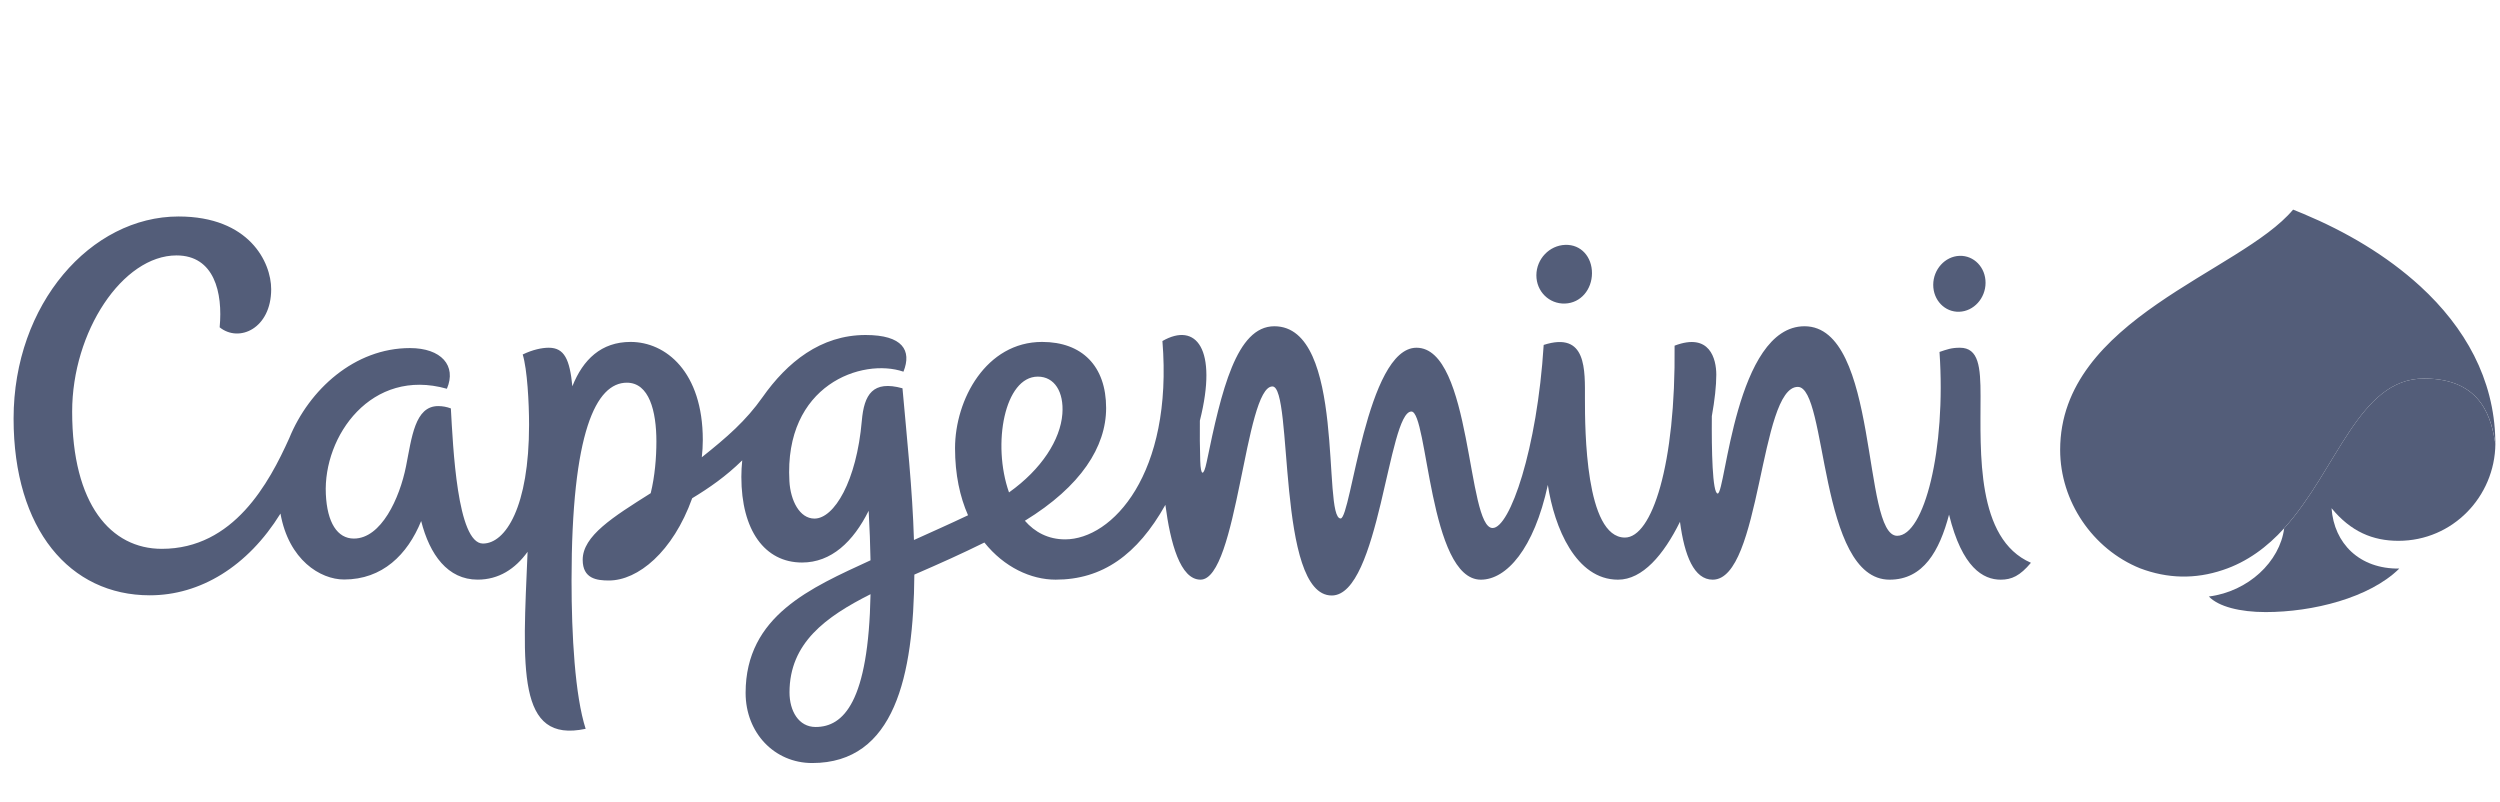 <svg width="131" height="42" viewBox="0 0 131 42" fill="none" xmlns="http://www.w3.org/2000/svg">
<path fill-rule="evenodd" clip-rule="evenodd" d="M125.678 28.339C128.528 28.339 130.73 26.016 130.758 23.262C130.56 22.059 130.139 19.834 127.017 19.834C123.603 19.834 122.471 24.605 119.691 27.68C119.466 29.43 117.812 30.995 115.744 31.257C116.251 31.788 117.377 32.073 118.721 32.073C121.183 32.073 124.164 31.332 125.723 29.793C123.643 29.82 122.305 28.483 122.173 26.63C123.187 27.86 124.334 28.339 125.678 28.339Z" fill="#535D79"/>
<path fill-rule="evenodd" clip-rule="evenodd" d="M103.781 20.748C103.781 19.233 103.689 18.221 102.698 18.221C102.247 18.221 102.026 18.309 101.63 18.442C101.981 23.564 100.824 28.076 99.411 28.076C97.559 28.076 98.484 17.096 94.557 17.096C90.939 17.096 90.419 25.861 90.008 25.861C89.727 25.861 89.685 23.559 89.7 21.805C89.852 20.962 89.934 20.209 89.934 19.635C89.934 18.818 89.602 17.407 87.748 18.113C87.814 24.379 86.558 28.168 85.146 28.168C83.073 28.168 83.051 22.485 83.051 20.919C83.051 19.39 83.16 17.346 80.889 18.074C80.548 23.541 79.116 27.668 78.213 27.668C76.865 27.668 77.137 18.221 74.224 18.221C71.606 18.221 70.796 27.168 70.25 27.168C69.274 27.168 70.555 17.096 66.775 17.096C64.791 17.096 64.003 20.459 63.227 24.222C63.075 24.952 62.917 24.973 62.892 24.151C62.871 23.448 62.865 22.745 62.873 22.042C63.828 18.259 62.663 16.863 60.911 17.87C61.475 24.851 58.273 28.263 55.813 28.263C54.924 28.263 54.226 27.886 53.703 27.288C56.651 25.481 57.961 23.405 57.961 21.379C57.961 19.182 56.7 17.917 54.605 17.917C51.679 17.917 50.044 20.928 50.044 23.487C50.044 24.865 50.3 26.035 50.725 27C49.72 27.479 48.773 27.894 47.891 28.296C47.815 25.663 47.516 22.897 47.29 20.346C45.734 19.917 45.279 20.666 45.159 22.051C44.884 25.213 43.712 27.174 42.677 27.174C41.897 27.174 41.422 26.226 41.365 25.219C41.076 20.151 45.19 18.741 47.341 19.476C47.788 18.359 47.298 17.554 45.357 17.554C43.002 17.554 41.243 18.984 39.953 20.819C39.091 22.042 38.097 22.91 36.775 23.96C36.808 23.658 36.827 23.356 36.827 23.059C36.827 19.485 34.89 17.917 33.041 17.917C31.511 17.917 30.55 18.834 29.992 20.241C29.854 18.831 29.573 18.221 28.753 18.221C28.401 18.221 27.914 18.321 27.39 18.575C27.63 19.362 27.723 21.109 27.723 22.259C27.723 26.556 26.492 28.482 25.307 28.482C23.953 28.482 23.738 23.385 23.625 21.401C23.413 21.32 23.188 21.279 22.961 21.279C21.737 21.279 21.577 22.924 21.275 24.437C20.94 26.113 19.974 28.221 18.544 28.221C17.68 28.221 17.141 27.388 17.074 25.889C16.933 22.851 19.461 19.25 23.417 20.371C23.935 19.16 23.122 18.239 21.48 18.239C18.589 18.239 16.198 20.403 15.156 22.963C14.098 25.311 12.245 28.759 8.477 28.759C5.816 28.759 3.781 26.439 3.781 21.57C3.781 17.372 6.427 13.384 9.25 13.384C11.225 13.384 11.683 15.326 11.51 17.151C12.531 17.973 14.21 17.209 14.21 15.157C14.21 13.742 13.062 11.344 9.355 11.344C4.766 11.344 0.712 15.92 0.712 21.933C0.712 27.753 3.667 31.194 7.849 31.194C10.488 31.194 12.978 29.688 14.697 26.911C15.129 29.342 16.787 30.366 18.029 30.366C20.039 30.366 21.352 29.065 22.069 27.302C22.517 29.068 23.461 30.373 25.029 30.373C26.134 30.373 26.996 29.814 27.645 28.915C27.388 35.05 27.062 38.961 30.688 38.19C30.128 36.447 29.949 33.272 29.949 30.421C29.949 22.619 31.236 20.053 32.848 20.053C34.017 20.053 34.395 21.542 34.395 23.131C34.395 23.982 34.314 24.96 34.097 25.843C32.116 27.093 30.533 28.08 30.533 29.334C30.533 30.325 31.269 30.418 31.906 30.418C33.427 30.418 35.258 28.925 36.271 26.107C37.156 25.572 38.043 24.958 38.893 24.122C38.864 24.408 38.847 24.695 38.847 24.989C38.847 27.787 40.073 29.476 42.027 29.476C43.559 29.476 44.708 28.39 45.518 26.764C45.57 27.701 45.601 28.564 45.615 29.36C42.509 30.795 39.07 32.255 39.07 36.308C39.07 38.404 40.584 39.983 42.557 39.983C46.885 39.983 47.871 35.416 47.912 30.109C49.321 29.497 50.371 29.026 51.582 28.428C52.617 29.724 54.024 30.374 55.316 30.374C57.759 30.374 59.592 29.079 61.066 26.455C61.327 28.452 61.845 30.374 62.906 30.374C64.843 30.374 65.234 20.25 66.675 20.25C67.778 20.25 66.871 31.204 69.783 31.204C72.276 31.204 72.744 21.564 73.957 21.564C74.818 21.564 74.883 30.375 77.597 30.375C78.932 30.375 80.38 28.771 81.107 25.41C81.447 27.645 82.577 30.375 84.783 30.375C86.07 30.375 87.176 29.073 88.031 27.342C88.266 29.123 88.771 30.375 89.746 30.375C92.282 30.375 92.197 20.273 94.205 20.273C95.771 20.273 95.286 30.375 99.014 30.375C100.788 30.375 101.629 28.863 102.13 26.966C102.815 29.756 103.924 30.375 104.836 30.375C105.413 30.375 105.849 30.172 106.421 29.49C103.539 28.239 103.781 23.688 103.781 20.748ZM42.738 38.094C41.843 38.094 41.37 37.245 41.37 36.282C41.37 33.692 43.272 32.316 45.616 31.136C45.509 36.8 44.193 38.094 42.738 38.094ZM54.383 19.735C55.255 19.735 55.755 20.536 55.668 21.687C55.566 23.04 54.582 24.587 52.872 25.803C51.977 23.261 52.642 19.735 54.383 19.735ZM82.005 15.906C82.836 15.878 83.417 15.164 83.42 14.316C83.423 13.467 82.849 12.801 82.018 12.831C81.187 12.859 80.51 13.571 80.506 14.42C80.502 15.269 81.173 15.934 82.005 15.906ZM102.667 16.336C103.423 16.31 104.04 15.631 104.043 14.822C104.047 14.013 103.436 13.38 102.679 13.406C101.921 13.434 101.305 14.113 101.301 14.921C101.298 15.73 101.91 16.364 102.667 16.336ZM130.755 23.059C130.693 19.858 129.169 17.156 126.821 15C125.038 13.371 122.919 12.135 120.698 11.204C120.519 11.128 120.339 11.055 120.159 10.984H120.158C117.423 14.261 107.952 16.706 107.952 23.575C107.952 26.261 109.648 28.772 112.139 29.779C113.582 30.325 115.027 30.355 116.472 29.87C117.756 29.448 118.813 28.651 119.692 27.68C122.473 24.604 123.605 19.835 127.018 19.835C130.14 19.835 130.561 22.057 130.76 23.261C130.76 23.258 130.759 23.174 130.755 23.059Z" fill="#535D79"/>
</svg>

